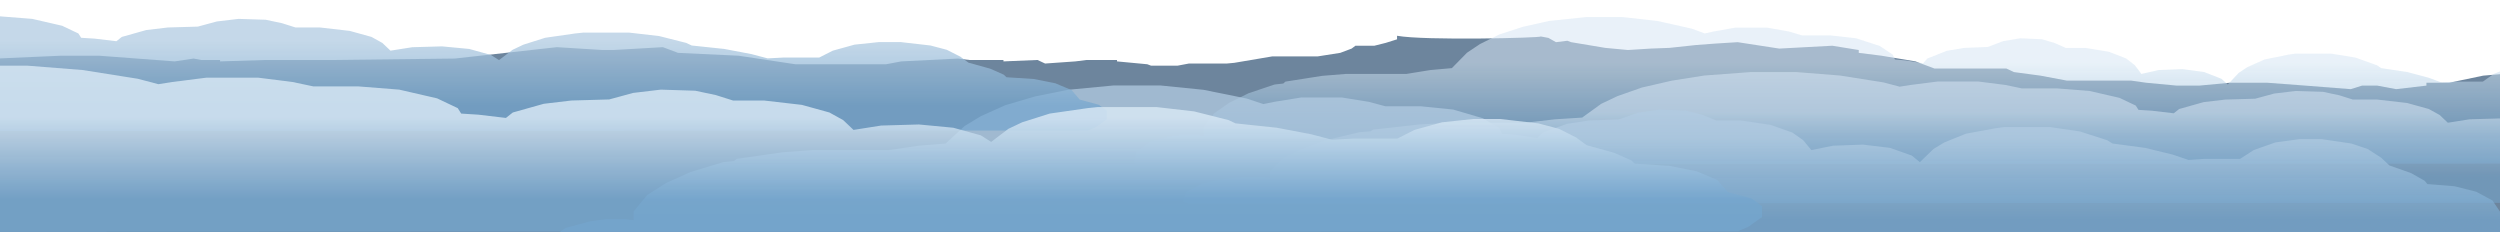 <svg width="4682" height="435" viewBox="0 0 4682 435" fill="none" xmlns="http://www.w3.org/2000/svg">
<rect x="-6" y="185" width="4723" height="250" fill="#6D859D"/>
<path d="M114.488 104.318L-6 109.652V303H4771V134.987H4728.47L4650.51 141.654L4586.72 154.989H4544.2V160.323L4487.5 166.99L4452.06 160.323H4423.71L4402.45 166.99L4317.4 160.323L4246.52 154.989H4175.65L4118.95 160.323H4076.42L4019.72 154.989L3991.37 150.988H3870.88L3821.27 141.654L3771.66 134.987L3757.48 128.32H3693.69H3622.82L3587.38 114.986L3523.59 104.318L3481.07 98.984V93.651L3431.46 85.65L3332.23 90.984L3254.27 78.983L3211.74 81.65L3176.3 84.317L3126.69 89.65L3091.25 90.984L3048.73 93.651L3006.2 89.65L2942.42 78.983L2935.33 76.316L2914.07 78.983L2899.89 70.982L2885.72 68.316C2885.72 70.982 2668.34 76.316 2616.39 67V73.649L2595.13 80.317L2573.86 85.65H2559.69H2538.43L2531.34 90.984L2510.08 98.984L2467.55 105.652H2382.5L2311.62 117.653L2297.45 118.986H2226.57L2205.31 122.986H2155.7L2148.61 120.319L2091.91 114.986V112.319H2035.21L2013.95 114.986L1957.25 118.986L1943.07 112.319L1879.28 114.986V112.319H1815.5L1794.23 109.652L1687.92 114.986L1659.57 120.319H1489.47L1418.59 109.652L1383.16 104.318L1269.76 98.984L1241.41 88.317L1149.27 93.651H1128.01L1042.96 88.317L851.592 109.652L624.791 112.319H497.215L412.165 114.986V112.319H376.727L362.552 109.652L327.114 114.986L185.364 104.318H114.488Z" fill="#6D859D"/>
<path d="M2970.02 32H3038.84L3103.6 39.216L3168.37 53.647L3192.66 62.667L3208.85 59.059L3249.33 51.843H3310.05L3350.53 59.059L3374.82 66.275H3427.44L3476.01 71.686L3520.54 86.118L3544.83 102.353L3548.88 111.373L3569.12 113.176L3601.5 118.588L3609.6 109.569L3646.03 95.137L3678.41 89.725L3722.94 87.922L3751.27 77.098L3783.66 71.686L3824.14 73.49L3848.42 80.706L3868.66 89.725H3905.1L3949.62 96.941L3982.01 109.569L3998.2 122.196L4010.34 138.431L4042.73 131.216L4087.25 129.412L4127.73 134.824L4160.12 147.451L4172.26 158.275L4192.5 136.627L4208.69 125.804L4241.08 111.373L4285.6 102.353L4297.75 100.549H4366.56L4411.09 107.765L4451.57 122.196L4459.66 127.608L4508.24 134.824L4548.72 145.647L4573.01 154.667L4597.29 152.863H4649.92L4670.16 138.431L4702.54 125.804L4738.97 120.392H4771.36L4815.88 127.608L4840.17 136.627L4860.41 151.059L4872.55 163.686L4904.94 176.314L4925.18 188.941L4929.23 194.353L4969.71 197.961L5002.09 206.98L5026.38 221.412L5038.52 241.255L5066.86 252.078L5079 264.706V282.745L5062.81 298.98L5050.66 306.196L2132.1 308L2124 304.392L2128.05 284.549L2152.34 266.51L2188.77 255.686L2213.05 252.078H2241.39L2253.53 253.882V239.451L2273.77 212.392L2302.11 192.549L2338.54 174.51L2387.12 158.275L2403.31 156.471L2407.36 152.863L2476.17 142.039L2520.7 138.431H2634.04L2678.57 131.216L2719.05 127.608L2747.38 98.745L2771.67 82.51L2808.1 64.471L2852.63 50.039L2901.21 39.216L2970.02 32Z" fill="url(#paint0_linear_248_33904)" fill-opacity="0.55"/>
<path d="M3278.18 135H3364.58L3445.89 141.431L3527.21 154.294L3557.7 162.333L3578.03 159.118L3628.85 152.686H3705.08L3755.9 159.118L3786.4 165.549H3852.47L3913.45 170.373L3969.36 183.235L3999.85 197.706L4004.93 205.745L4030.34 207.353L4071 212.176L4081.16 204.137L4126.9 191.275L4167.56 186.451L4223.47 184.843L4259.04 175.196L4299.7 170.373L4350.52 171.98L4381.01 178.412L4406.42 186.451H4452.16L4508.07 192.882L4548.73 204.137L4569.05 215.392L4584.3 229.863L4624.96 223.431L4680.86 221.824L4731.69 226.647L4772.34 237.902L4787.59 247.549L4813 228.255L4833.33 218.608L4873.99 205.745L4929.89 197.706L4945.14 196.098H5031.53L5087.44 202.529L5138.26 215.392L5148.42 220.216L5209.41 226.647L5260.23 236.294L5290.73 244.333L5321.22 242.725H5387.29L5412.7 229.863L5453.36 218.608L5499.1 213.784H5539.75L5595.66 220.216L5626.15 228.255L5651.56 241.118L5666.81 252.373L5707.47 263.627L5732.88 274.882L5737.96 279.706L5788.78 282.922L5829.44 290.961L5859.93 303.824L5875.18 321.51L5910.75 331.157L5926 342.412V358.49L5905.67 372.961L5890.42 379.392L2226.16 381L2216 377.784L2221.08 360.098L2251.58 344.02L2297.32 334.373L2327.81 331.157H2363.38L2378.63 332.765V319.902L2404.04 295.784L2439.62 278.098L2485.36 262.02L2546.34 247.549L2566.67 245.941L2571.75 242.725L2658.15 233.078L2714.05 229.863H2856.36L2912.26 223.431L2963.08 220.216L2998.66 194.49L3029.15 180.02L3074.89 163.941L3130.79 151.078L3191.78 141.431L3278.18 135Z" fill="url(#paint1_linear_248_33904)" fill-opacity="0.55"/>
<path d="M2086.18 160H2172.58L2253.89 168.209L2335.21 184.627L2365.7 194.889L2386.03 190.784L2436.85 182.575H2513.08L2563.9 190.784L2594.4 198.993H2660.47L2721.45 205.15L2777.36 221.569L2807.85 240.039L2812.93 250.301L2838.34 252.353L2879 258.51L2889.16 248.248L2934.9 231.83L2975.56 225.673L3031.47 223.621L3067.04 211.307L3107.7 205.15L3158.52 207.203L3189.01 215.412L3214.42 225.673H3260.16L3316.07 233.882L3356.73 248.248L3377.05 262.614L3392.3 281.085L3432.96 272.876L3488.86 270.824L3539.69 276.98L3580.34 291.346L3595.59 303.66L3621 279.033L3641.33 266.719L3681.99 250.301L3737.89 240.039L3753.14 237.987H3839.53L3895.44 246.196L3946.26 262.614L3956.42 268.771L4017.41 276.98L4068.23 289.294L4098.73 299.556L4129.22 297.503H4195.29L4220.7 281.085L4261.36 266.719L4307.1 260.562H4347.75L4403.66 268.771L4434.15 279.033L4459.56 295.451L4474.81 309.817L4515.47 324.183L4540.88 338.549L4545.96 344.706L4596.78 348.81L4637.44 359.072L4667.93 375.49L4683.18 398.065L4718.75 410.379L4734 424.745V445.268L4713.67 463.739L4698.42 471.948L1034.16 474L1024 469.895L1029.08 447.32L1059.58 426.797L1105.32 414.484L1135.81 410.379H1171.38L1186.63 412.431V396.013L1212.04 365.229L1247.62 342.654L1293.36 322.131L1354.34 303.66L1374.67 301.608L1379.75 297.503L1466.15 285.19L1522.05 281.085H1664.36L1720.26 272.876L1771.08 268.771L1806.66 235.935L1837.15 217.464L1882.89 196.941L1938.79 180.523L1999.78 168.209L2086.18 160Z" fill="url(#paint2_linear_248_33904)" fill-opacity="0.75"/>
<path d="M-574.822 0H-488.425L-407.109 6.431L-325.794 19.294L-295.301 27.333L-274.973 24.118L-224.151 17.686H-147.918L-97.096 24.118L-66.603 30.549H-0.534L60.452 35.373L116.356 48.235L146.849 62.706L151.932 70.745L177.343 72.353L218 77.177L228.164 69.137L273.904 56.275L314.562 51.451L370.466 49.843L406.041 40.196L446.699 35.373L497.521 36.98L528.014 43.412L553.425 51.451H599.165L655.069 57.882L695.726 69.137L716.055 80.392L731.302 94.863L771.959 88.431L827.863 86.823L878.685 91.647L919.343 102.902L934.589 112.549L960 93.255L980.329 83.608L1020.99 70.745L1076.89 62.706L1092.14 61.098H1178.53L1234.44 67.529L1285.26 80.392L1295.42 85.216L1356.41 91.647L1407.23 101.294L1437.73 109.333L1468.22 107.725H1534.29L1559.7 94.863L1600.36 83.608L1646.1 78.784H1686.75L1742.66 85.216L1773.15 93.255L1798.56 106.118L1813.81 117.373L1854.47 128.627L1879.88 139.882L1884.96 144.706L1935.78 147.922L1976.44 155.961L2006.93 168.824L2022.18 186.51L2057.75 196.157L2073 207.412V223.49L2052.67 237.961L2037.42 244.392L-1626.84 246L-1637 242.784L-1631.92 225.098L-1601.42 209.02L-1555.68 199.373L-1525.19 196.157H-1489.62L-1474.37 197.765V184.902L-1448.96 160.784L-1413.38 143.098L-1367.64 127.02L-1306.66 112.549L-1286.33 110.941L-1281.25 107.725L-1194.85 98.078L-1138.95 94.863H-996.644L-940.74 88.431L-889.918 85.216L-854.342 59.49L-823.849 45.02L-778.11 28.941L-722.205 16.078L-661.219 6.431L-574.822 0Z" fill="url(#paint3_linear_248_33904)" fill-opacity="0.75"/>
<path d="M-57.952 123H51.617L154.74 131.157L257.863 147.471L296.534 157.667L322.315 153.588L386.767 145.431H483.445L547.897 153.588L586.569 161.745H670.356L747.699 167.863L818.596 184.176L857.267 202.529L863.712 212.725L895.938 214.765L947.5 220.882L960.39 210.686L1018.4 194.373L1069.96 188.255L1140.86 186.216L1185.97 173.98L1237.53 167.863L1301.99 169.902L1340.66 178.059L1372.88 188.255H1430.89L1501.79 196.412L1553.35 210.686L1579.13 224.961L1598.47 243.314L1650.03 235.157L1720.92 233.118L1785.38 239.235L1836.94 253.51L1856.27 265.745L1888.5 241.275L1914.28 229.039L1965.84 212.725L2036.74 202.529L2056.08 200.49H2165.64L2236.54 208.647L2300.99 224.961L2313.88 231.078L2391.23 239.235L2455.68 251.471L2494.35 261.667L2533.02 259.627H2616.81L2649.03 243.314L2700.6 229.039L2758.6 222.922H2810.16L2881.06 231.078L2919.73 241.275L2951.96 257.588L2971.29 271.863L3022.86 286.137L3055.08 300.412L3061.53 306.529L3125.98 310.608L3177.54 320.804L3216.21 337.118L3235.55 359.549L3280.66 371.784L3300 386.059V406.451L3274.22 424.804L3254.88 432.961L-1392.11 435L-1405 430.922L-1398.55 408.49L-1359.88 388.098L-1301.88 375.863L-1263.21 371.784H-1218.09L-1198.75 373.824V357.51L-1166.53 326.922L-1121.41 304.49L-1063.4 284.098L-986.062 265.745L-960.281 263.706L-953.836 259.627L-844.267 247.392L-773.37 243.314H-592.904L-522.007 235.157L-457.555 231.078L-412.438 198.451L-373.767 180.098L-315.76 159.706L-244.863 143.392L-167.521 131.157L-57.952 123Z" fill="url(#paint4_linear_248_33904)" fill-opacity="0.85"/>
<defs>
<linearGradient id="paint0_linear_248_33904" x1="3601.5" y1="117.794" x2="3601.5" y2="252.649" gradientUnits="userSpaceOnUse">
<stop stop-color="#D6E6F3"/>
<stop offset="1" stop-color="#75A6CE" stop-opacity="0.95"/>
</linearGradient>
<linearGradient id="paint1_linear_248_33904" x1="4071" y1="211.469" x2="4071" y2="331.665" gradientUnits="userSpaceOnUse">
<stop stop-color="#D6E6F3"/>
<stop offset="1" stop-color="#75A6CE" stop-opacity="0.95"/>
</linearGradient>
<linearGradient id="paint2_linear_248_33904" x1="2879" y1="257.606" x2="2879" y2="411.028" gradientUnits="userSpaceOnUse">
<stop stop-color="#B1CBE1"/>
<stop offset="1" stop-color="#75A6CE" stop-opacity="0.95"/>
</linearGradient>
<linearGradient id="paint3_linear_248_33904" x1="218" y1="76.469" x2="218" y2="196.665" gradientUnits="userSpaceOnUse">
<stop stop-color="#B1CBE1"/>
<stop offset="1" stop-color="#75A6CE" stop-opacity="0.95"/>
</linearGradient>
<linearGradient id="paint4_linear_248_33904" x1="947.5" y1="219.985" x2="947.5" y2="372.429" gradientUnits="userSpaceOnUse">
<stop stop-color="#D6E6F3"/>
<stop offset="1" stop-color="#75A6CE" stop-opacity="0.95"/>
</linearGradient>
</defs>
</svg>
